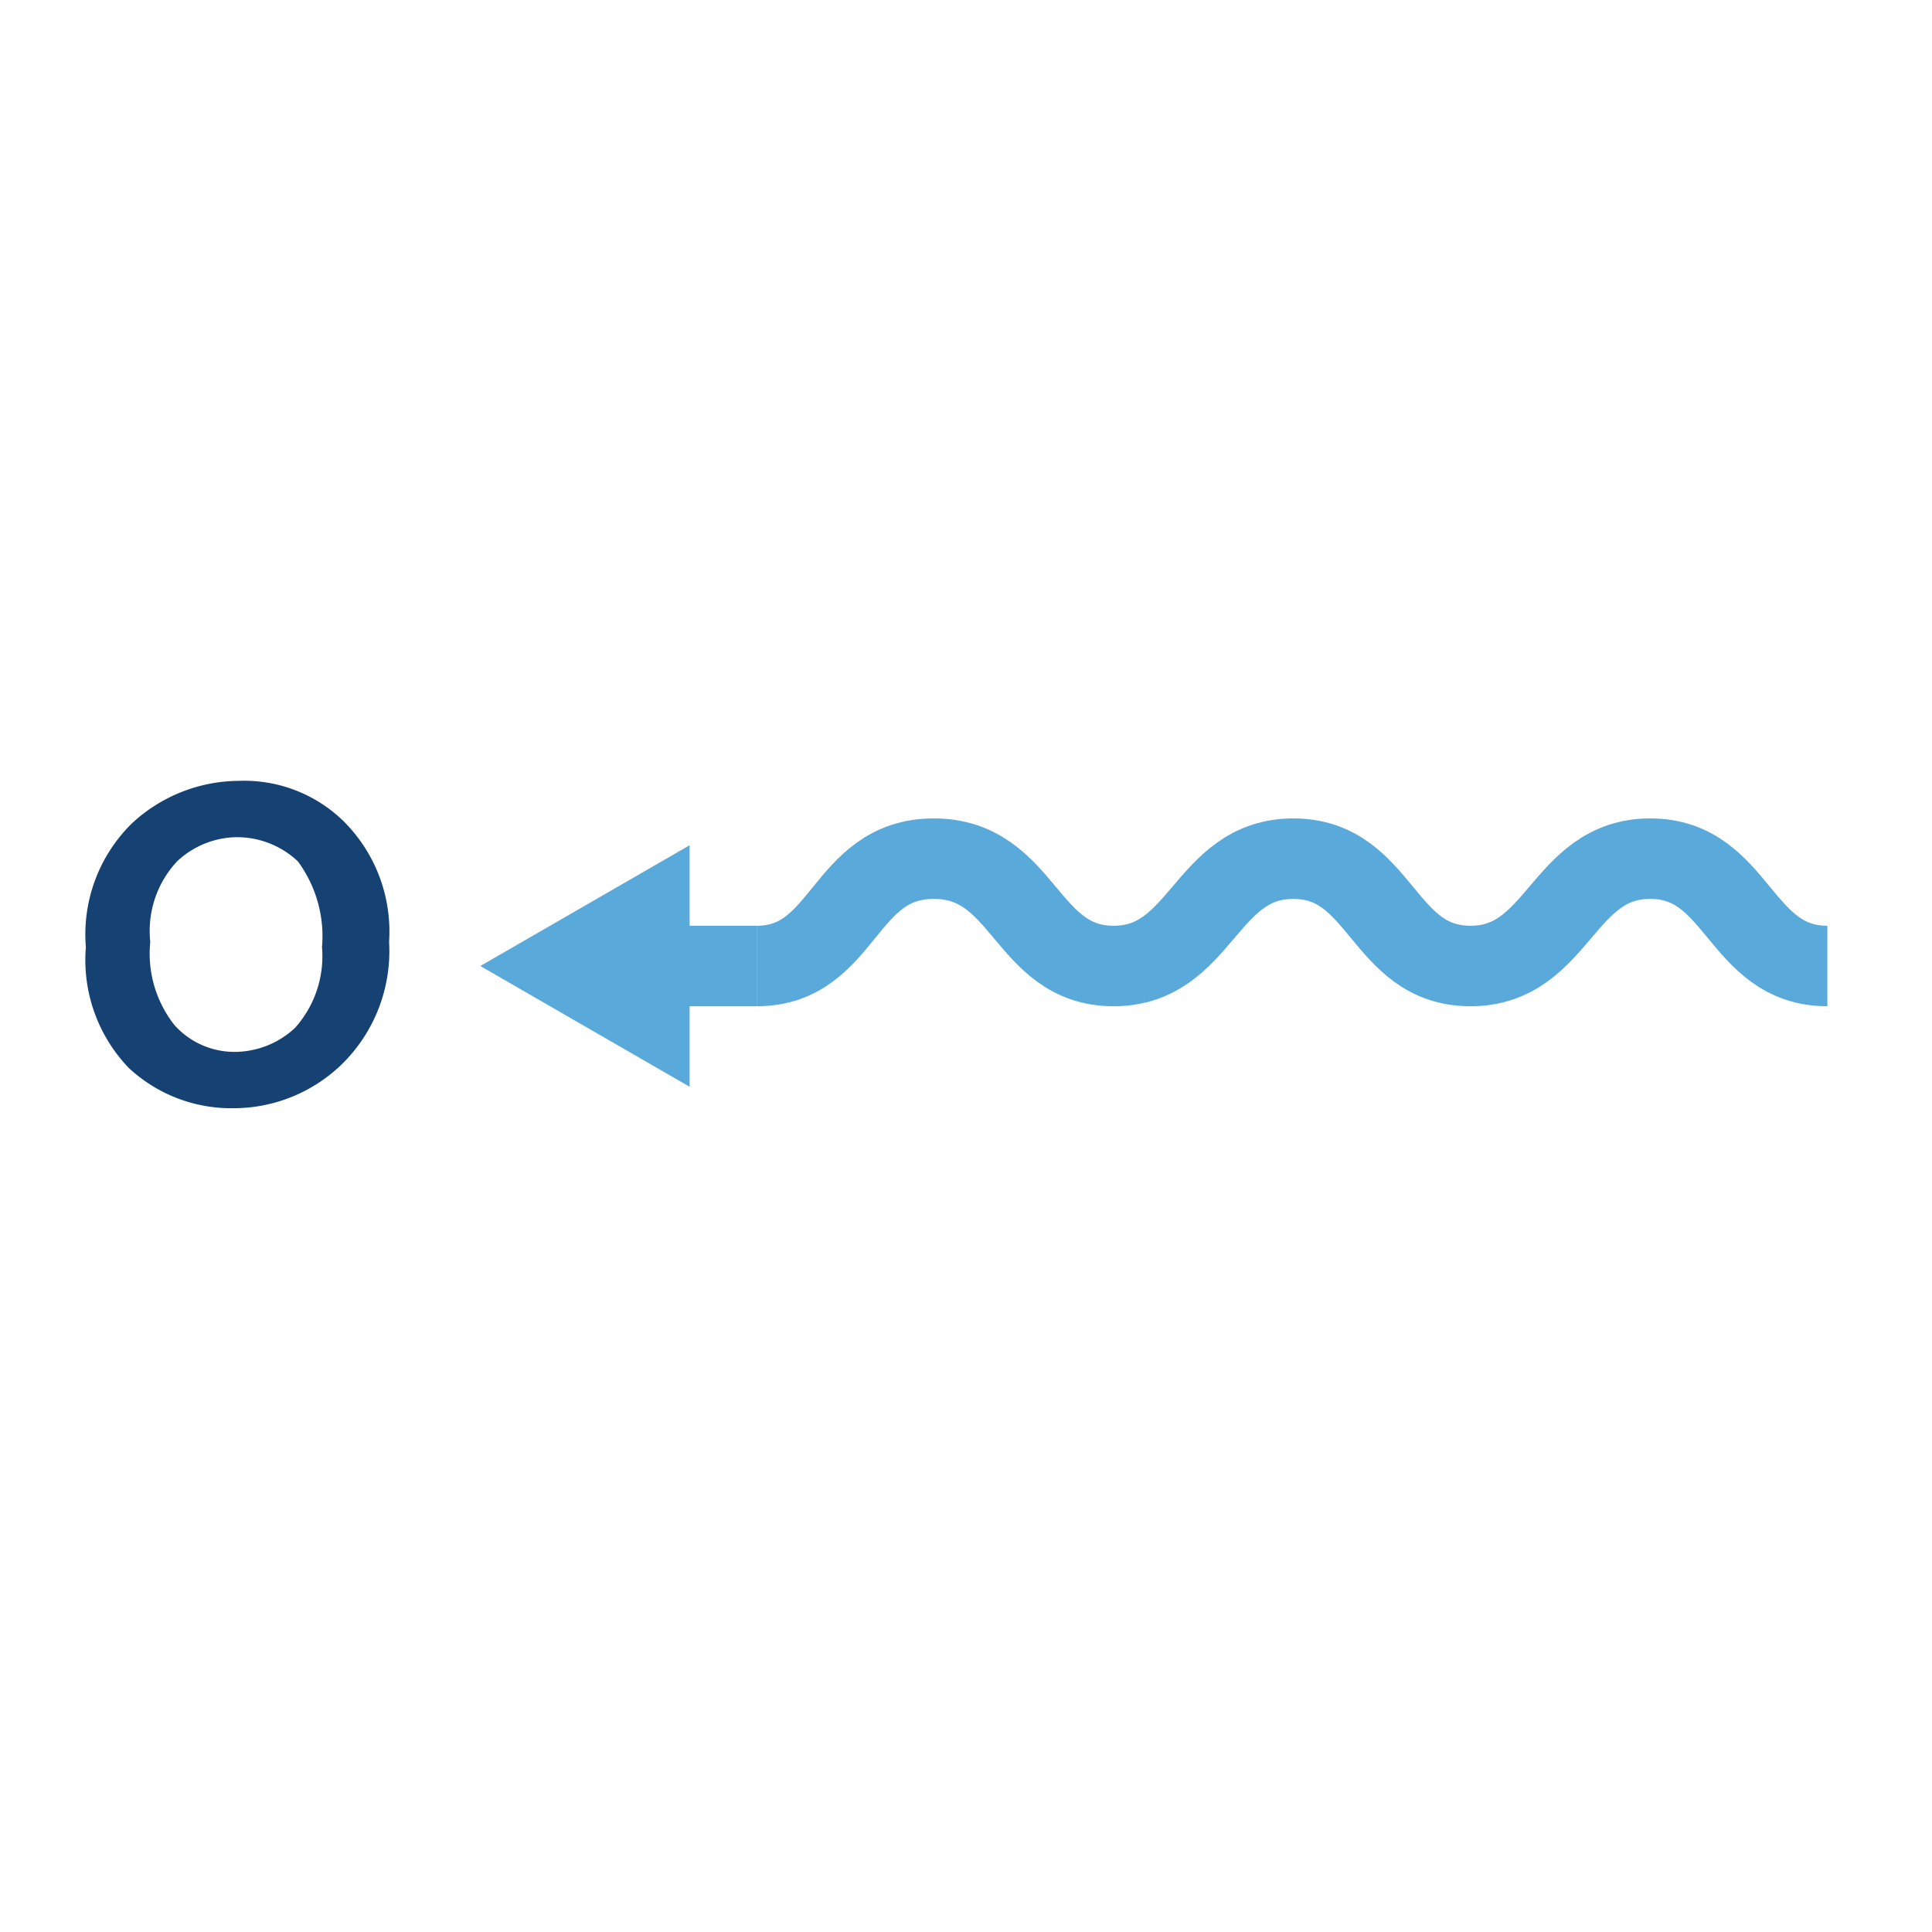 <svg id="998fbe6d-bb33-4729-83bb-68a38bd371fa" data-name="Layer 1" xmlns="http://www.w3.org/2000/svg" viewBox="0 0 72 72">
  <title>flow-direction-o</title>
  <g>
    <path d="M68.1,36c-3.3,0-3.3-4-6.6-4s-3.4,4-6.7,4-3.3-4-6.6-4-3.4,4-6.7,4-3.3-4-6.7-4-3.3,4-6.6,4" fill="none" stroke="#59a9db" stroke-miterlimit="10" stroke-width="3"/>
    <g>
      <line x1="28.2" y1="36" x2="24.3" y2="36" fill="none" stroke="#59a9db" stroke-miterlimit="10" stroke-width="3"/>
      <polygon points="25.7 31.5 17.9 36 25.7 40.5 25.7 31.5" fill="#59a9db"/>
    </g>
  </g>
  <g style="isolation: isolate">
    <path d="M3.2,35.3a5.8,5.8,0,0,1,1.7-4.6,5.9,5.9,0,0,1,4-1.6,5.3,5.3,0,0,1,3.9,1.5,5.8,5.8,0,0,1,1.7,4.5,5.9,5.9,0,0,1-1.8,4.6,5.8,5.8,0,0,1-4,1.6,5.6,5.6,0,0,1-3.9-1.5A5.8,5.8,0,0,1,3.2,35.3Zm2.4-.2a4.3,4.3,0,0,0,.9,3.1,3,3,0,0,0,2.3,1,3.3,3.3,0,0,0,2.2-.9,4,4,0,0,0,1-3,4.7,4.7,0,0,0-.9-3.2,3.3,3.3,0,0,0-2.3-.9,3.3,3.3,0,0,0-2.2.9A3.8,3.8,0,0,0,5.6,35.1Z" fill="#154273"/>
  </g>
</svg>

